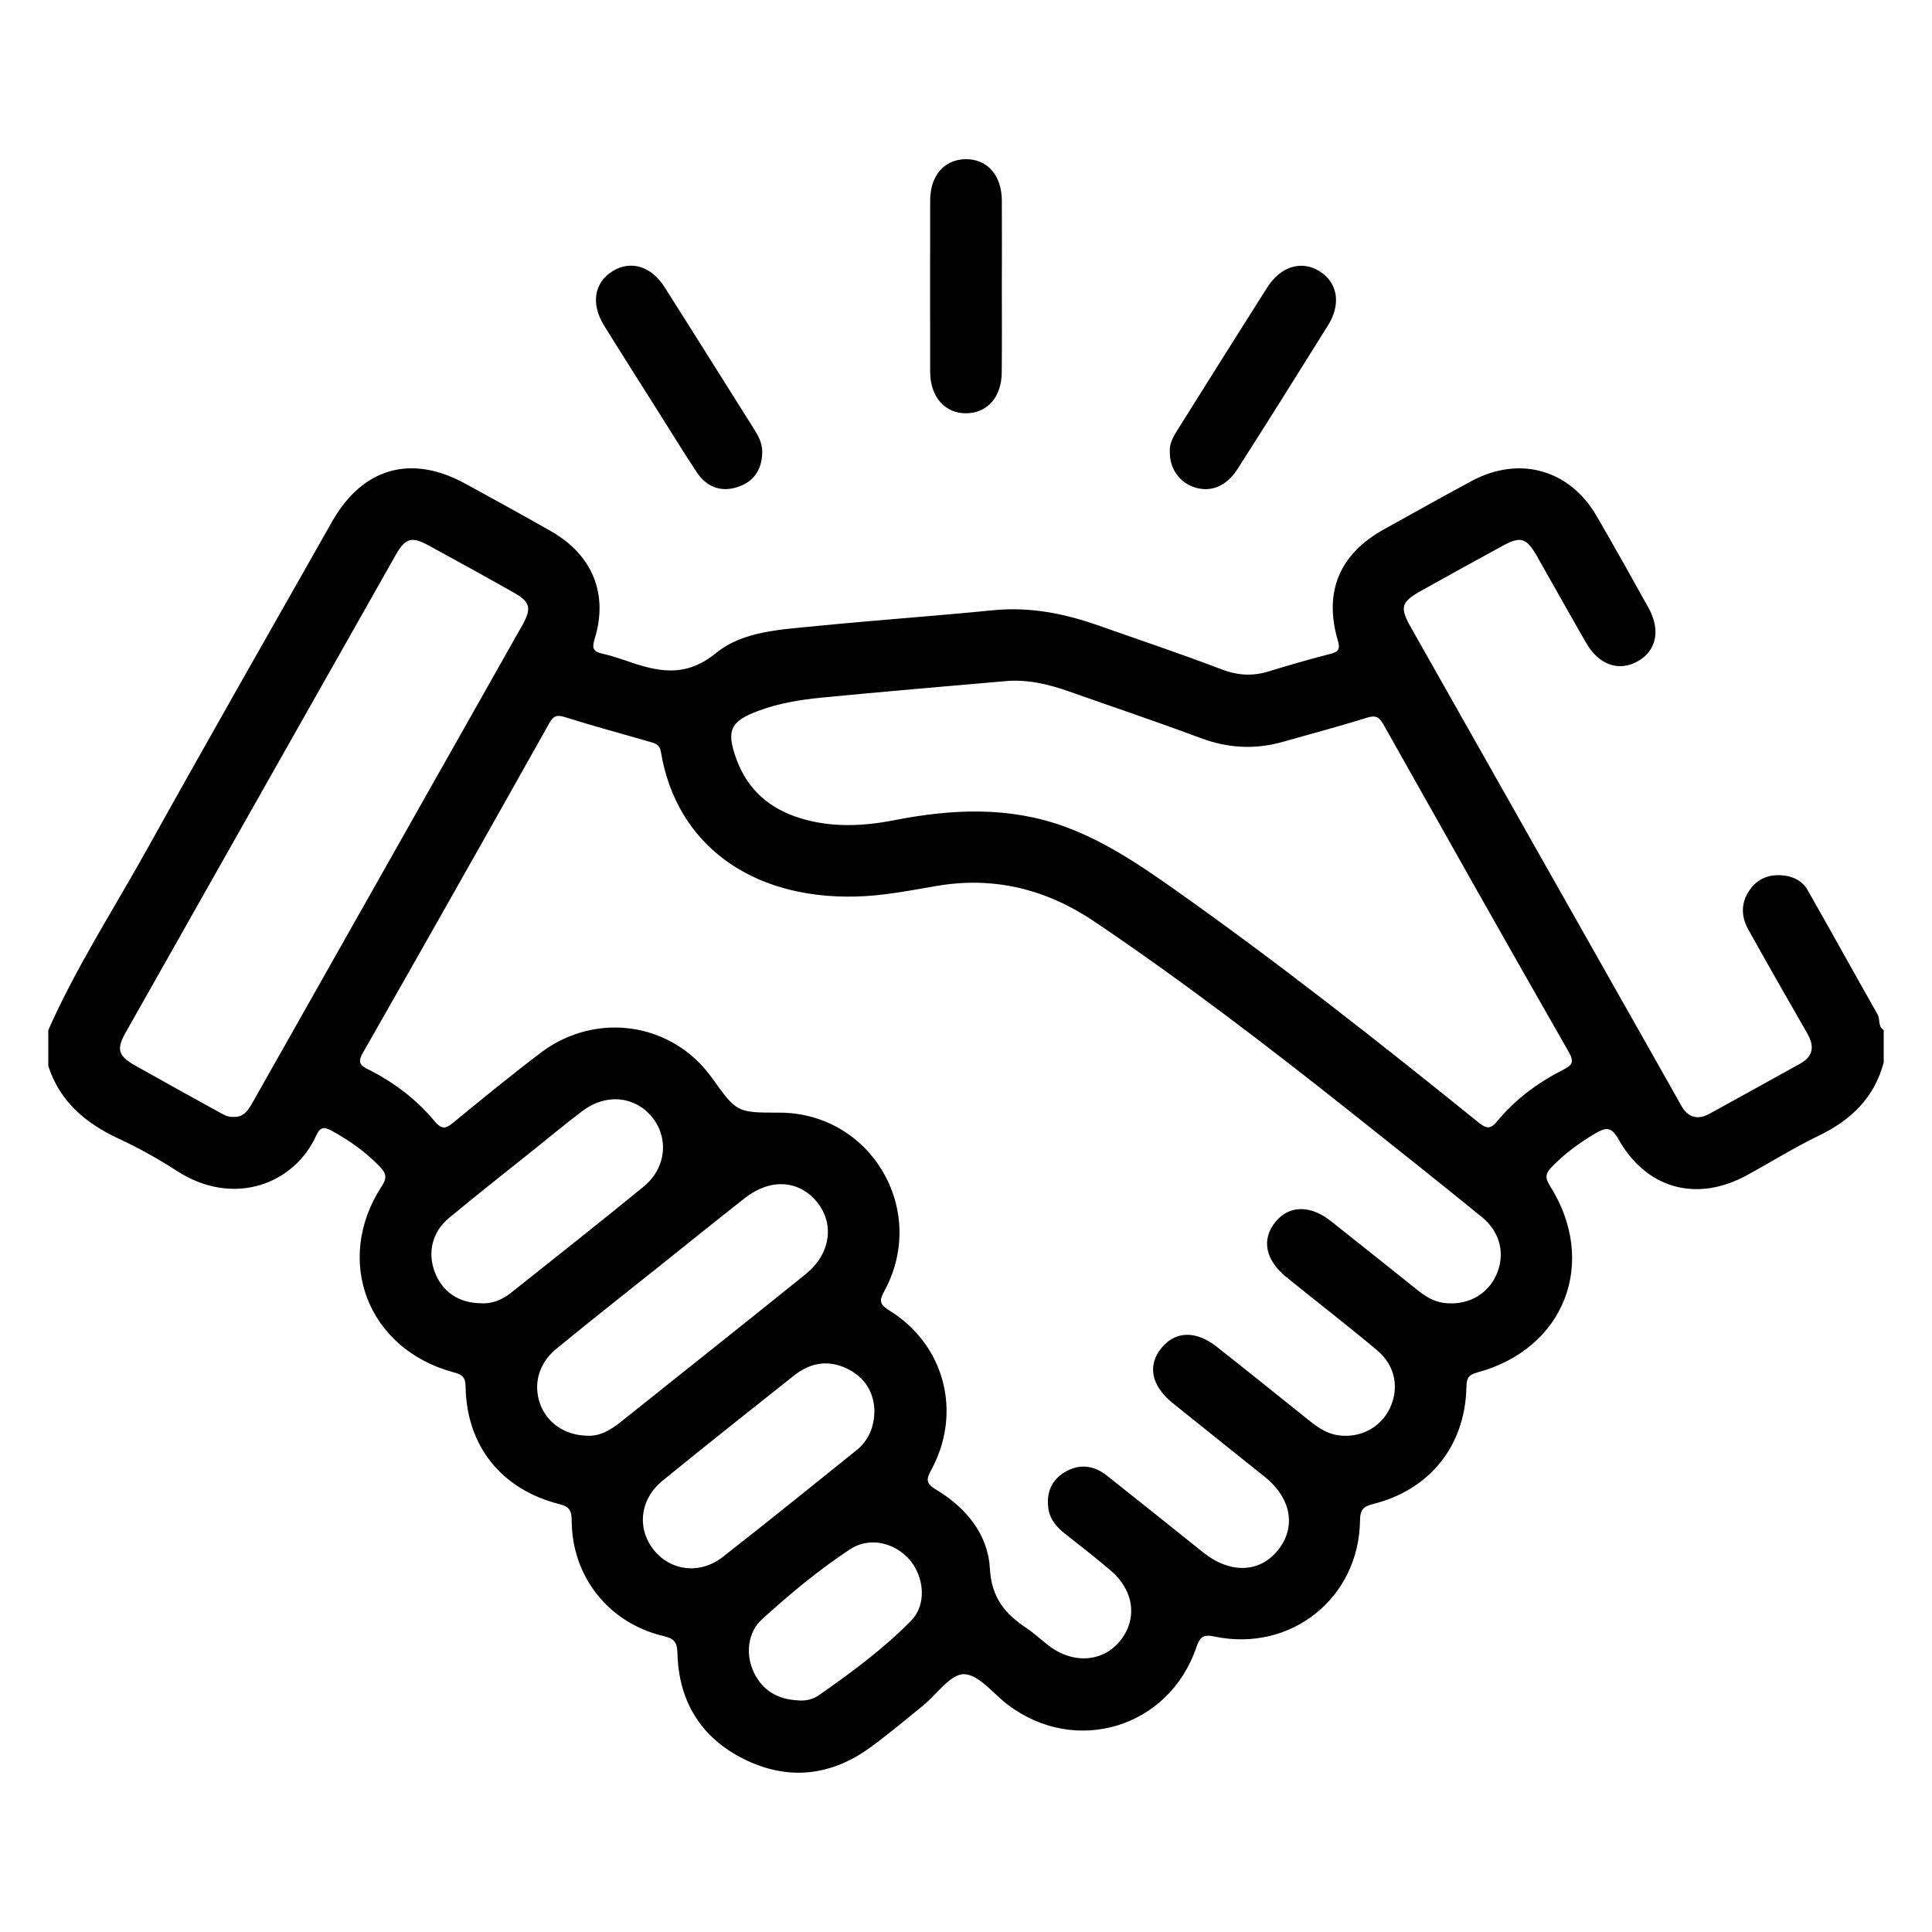 <svg width="20" height="20" viewBox="0 0 20 20" xmlns="http://www.w3.org/2000/svg">
	<path fill-rule="evenodd" d="M10.371,2.964c0,0.296,0.002,0.592-0.001,0.888c-0.001,0.255-0.145,0.421-0.362,0.426
		C9.785,4.284,9.63,4.111,9.629,3.85c-0.001-0.592-0.001-1.185,0-1.777c0.001-0.255,0.145-0.42,0.363-0.425
		c0.226-0.005,0.377,0.164,0.379,0.428C10.373,2.373,10.371,2.668,10.371,2.964z"/>
	<path fill-rule="evenodd" d="M7.89,4.7C7.882,4.873,7.794,4.992,7.631,5.043C7.457,5.098,7.313,5.038,7.213,4.889
		C7.08,4.689,6.955,4.483,6.826,4.28c-0.19-0.302-0.383-0.604-0.571-0.907C6.114,3.146,6.15,2.925,6.342,2.807
		C6.527,2.692,6.741,2.754,6.878,2.97c0.314,0.494,0.624,0.991,0.937,1.486C7.861,4.531,7.897,4.608,7.89,4.7z"/>
	<path fill-rule="evenodd" d="M12.11,4.675c-0.006-0.082,0.036-0.156,0.083-0.23c0.308-0.49,0.615-0.981,0.926-1.47
		c0.142-0.223,0.363-0.285,0.55-0.161c0.181,0.12,0.214,0.338,0.078,0.555c-0.31,0.497-0.621,0.993-0.936,1.486
		c-0.112,0.176-0.273,0.243-0.438,0.192C12.213,4.998,12.107,4.854,12.11,4.675z"/>
	<path fill-rule="evenodd" fill="none" d="M17.587,7.61c0.209-0.002,0.378,0.166,0.374,0.372
		c-0.003,0.199-0.166,0.363-0.364,0.367c-0.206,0.003-0.374-0.166-0.372-0.375C17.227,7.77,17.384,7.612,17.587,7.61z"/>
	<path fill-rule="evenodd" d="M19.436,10.5c-0.244-0.429-0.481-0.861-0.726-1.29c-0.051-0.088-0.141-0.136-0.246-0.147
		c-0.148-0.017-0.271,0.032-0.354,0.154c-0.089,0.129-0.087,0.27-0.013,0.403c0.201,0.361,0.406,0.72,0.612,1.078
		c0.073,0.128,0.067,0.234-0.072,0.312c-0.313,0.173-0.626,0.347-0.939,0.519c-0.124,0.068-0.225,0.041-0.295-0.086
		c-0.097-0.172-0.193-0.344-0.291-0.516c-0.835-1.477-1.67-2.953-2.505-4.43c-0.12-0.211-0.104-0.264,0.104-0.381
		c0.28-0.156,0.562-0.312,0.843-0.465c0.188-0.103,0.247-0.084,0.356,0.105c0.17,0.3,0.338,0.602,0.511,0.901
		c0.129,0.224,0.333,0.296,0.525,0.193c0.201-0.108,0.249-0.325,0.118-0.56c-0.177-0.318-0.354-0.636-0.537-0.95
		c-0.28-0.481-0.8-0.625-1.292-0.361c-0.305,0.164-0.606,0.333-0.907,0.5c-0.46,0.254-0.627,0.646-0.479,1.151
		c0.026,0.088,0.009,0.117-0.077,0.139c-0.216,0.055-0.429,0.117-0.641,0.182c-0.166,0.051-0.32,0.041-0.486-0.022
		c-0.42-0.161-0.847-0.303-1.271-0.453c-0.353-0.125-0.712-0.196-1.09-0.159C9.676,6.377,9.066,6.42,8.457,6.48
		C8.094,6.517,7.694,6.53,7.414,6.759c-0.33,0.27-0.621,0.189-0.947,0.076c-0.076-0.026-0.153-0.051-0.23-0.068
		c-0.09-0.02-0.113-0.05-0.082-0.15C6.3,6.152,6.134,5.745,5.707,5.501C5.412,5.333,5.115,5.17,4.817,5.007
		c-0.561-0.308-1.064-0.165-1.38,0.394c-0.641,1.132-1.288,2.263-1.92,3.4c-0.344,0.618-0.73,1.213-1.017,1.863
		c0,0.124,0,0.247,0,0.371c0.12,0.371,0.388,0.594,0.73,0.753c0.207,0.096,0.407,0.208,0.599,0.332
		c0.585,0.38,1.216,0.141,1.445-0.366c0.036-0.08,0.074-0.095,0.153-0.052c0.187,0.101,0.356,0.221,0.504,0.374
		c0.063,0.065,0.081,0.112,0.021,0.203c-0.501,0.769-0.146,1.688,0.743,1.927c0.088,0.024,0.124,0.046,0.125,0.152
		c0.01,0.611,0.372,1.062,0.972,1.213c0.107,0.027,0.125,0.071,0.126,0.173c0.004,0.581,0.385,1.058,0.949,1.192
		c0.104,0.025,0.143,0.055,0.146,0.177c0.011,0.499,0.245,0.878,0.692,1.099c0.455,0.224,0.899,0.174,1.309-0.126
		c0.184-0.135,0.36-0.282,0.537-0.426c0.144-0.116,0.287-0.331,0.428-0.329c0.153,0.002,0.305,0.204,0.456,0.318
		c0.698,0.528,1.664,0.238,1.948-0.592c0.037-0.108,0.07-0.141,0.188-0.116c0.791,0.167,1.5-0.398,1.508-1.206
		c0.002-0.113,0.04-0.141,0.137-0.166c0.585-0.147,0.949-0.601,0.964-1.202c0.002-0.092,0.013-0.133,0.115-0.16
		c0.904-0.244,1.252-1.144,0.747-1.936c-0.053-0.084-0.038-0.128,0.02-0.189c0.134-0.139,0.287-0.251,0.453-0.349
		c0.106-0.063,0.164-0.073,0.238,0.058c0.289,0.516,0.809,0.658,1.327,0.377c0.249-0.135,0.49-0.287,0.745-0.41
		c0.335-0.161,0.578-0.393,0.675-0.76c0-0.111,0-0.223,0-0.334C19.438,10.625,19.466,10.553,19.436,10.5z M2.62,11.404
		c-0.047,0.083-0.092,0.164-0.206,0.158c-0.059,0.004-0.106-0.027-0.155-0.054c-0.286-0.158-0.572-0.315-0.857-0.476
		c-0.178-0.1-0.2-0.169-0.102-0.342c0.931-1.648,1.863-3.296,2.796-4.944C4.197,5.568,4.261,5.55,4.44,5.648
		c0.292,0.159,0.584,0.32,0.874,0.484C5.49,6.231,5.507,6.295,5.405,6.476C4.477,8.119,3.548,9.761,2.62,11.404z M4.977,13.491
		c-0.232-0.002-0.402-0.122-0.478-0.327c-0.073-0.199-0.027-0.407,0.146-0.553c0.294-0.245,0.596-0.481,0.894-0.72
		c0.164-0.131,0.325-0.266,0.493-0.392c0.24-0.181,0.536-0.153,0.714,0.06c0.18,0.215,0.153,0.531-0.082,0.724
		c-0.454,0.372-0.915,0.734-1.374,1.1C5.197,13.457,5.089,13.5,4.977,13.491z M6.074,14.862c-0.223-0.004-0.405-0.129-0.478-0.316
		c-0.08-0.207-0.025-0.429,0.163-0.583c0.358-0.294,0.723-0.581,1.085-0.87c0.29-0.231,0.578-0.465,0.87-0.693
		c0.262-0.204,0.556-0.185,0.742,0.042c0.187,0.227,0.142,0.541-0.117,0.749c-0.635,0.512-1.275,1.019-1.912,1.528
		C6.318,14.807,6.202,14.872,6.074,14.862z M7.484,16.116c-0.235,0.185-0.537,0.148-0.712-0.066
		c-0.182-0.223-0.151-0.528,0.088-0.723c0.45-0.367,0.905-0.727,1.359-1.087c0.169-0.135,0.357-0.167,0.554-0.07
		c0.182,0.09,0.272,0.244,0.279,0.429c-0.001,0.182-0.065,0.318-0.193,0.42C8.402,15.385,7.947,15.755,7.484,16.116z M9.433,16.776
		c-0.29,0.295-0.623,0.541-0.961,0.776c-0.058,0.04-0.136,0.059-0.214,0.05c-0.206-0.011-0.364-0.1-0.455-0.291
		c-0.087-0.183-0.064-0.413,0.085-0.548c0.287-0.261,0.586-0.51,0.91-0.724c0.2-0.133,0.461-0.073,0.619,0.108
		C9.568,16.325,9.595,16.61,9.433,16.776z M15.489,13.2c-0.095,0.209-0.309,0.32-0.548,0.287c-0.108-0.016-0.195-0.073-0.277-0.14
		c-0.295-0.235-0.589-0.471-0.885-0.705c-0.213-0.169-0.432-0.167-0.574,0.005c-0.149,0.181-0.109,0.395,0.113,0.575
		c0.312,0.253,0.631,0.499,0.938,0.756c0.19,0.16,0.231,0.393,0.13,0.604c-0.098,0.201-0.312,0.31-0.538,0.275
		c-0.122-0.018-0.216-0.088-0.308-0.162c-0.313-0.25-0.626-0.503-0.941-0.751c-0.217-0.172-0.428-0.167-0.573,0.007
		c-0.151,0.181-0.11,0.393,0.114,0.574c0.317,0.256,0.637,0.509,0.955,0.765c0.273,0.22,0.326,0.521,0.133,0.759
		c-0.189,0.234-0.494,0.244-0.771,0.023c-0.333-0.266-0.666-0.534-1-0.798c-0.134-0.105-0.283-0.124-0.432-0.036
		c-0.143,0.084-0.195,0.218-0.172,0.38c0.016,0.111,0.084,0.189,0.168,0.256c0.16,0.127,0.322,0.251,0.477,0.384
		c0.241,0.206,0.279,0.497,0.102,0.722c-0.178,0.226-0.488,0.25-0.742,0.057c-0.079-0.06-0.151-0.129-0.233-0.184
		c-0.223-0.148-0.362-0.316-0.378-0.618c-0.02-0.354-0.248-0.628-0.553-0.812c-0.11-0.066-0.109-0.104-0.053-0.208
		c0.322-0.593,0.139-1.295-0.436-1.65c-0.116-0.072-0.096-0.114-0.045-0.21c0.447-0.837-0.148-1.836-1.092-1.837
		c-0.44,0-0.44,0-0.698-0.36c-0.41-0.574-1.199-0.693-1.771-0.261c-0.305,0.231-0.602,0.474-0.898,0.717
		c-0.077,0.064-0.121,0.09-0.201-0.006c-0.187-0.226-0.419-0.401-0.681-0.534c-0.084-0.042-0.123-0.069-0.063-0.174
		c0.648-1.136,1.291-2.275,1.931-3.415C5.729,7.41,5.764,7.398,5.846,7.423c0.288,0.091,0.58,0.169,0.87,0.253
		c0.058,0.017,0.112,0.026,0.126,0.109c0.159,0.957,0.934,1.521,2.011,1.496c0.285-0.006,0.564-0.062,0.844-0.11
		c0.599-0.102,1.14,0.036,1.637,0.372c0.912,0.616,1.785,1.283,2.646,1.967c0.455,0.361,0.91,0.722,1.36,1.089
		C15.535,12.757,15.584,12.99,15.489,13.2z M16.184,11.073c-0.262,0.133-0.496,0.305-0.683,0.532
		c-0.077,0.094-0.119,0.076-0.201,0.01c-1.028-0.83-2.066-1.648-3.146-2.411c-0.359-0.253-0.722-0.498-1.138-0.649
		C10.438,8.346,9.852,8.375,9.261,8.49C8.937,8.554,8.61,8.569,8.288,8.471c-0.319-0.097-0.55-0.295-0.666-0.616
		C7.517,7.564,7.559,7.468,7.844,7.361c0.216-0.082,0.442-0.118,0.669-0.14C9.14,7.16,9.768,7.107,10.396,7.052
		c0.232-0.023,0.453,0.029,0.671,0.106c0.453,0.16,0.909,0.313,1.358,0.481c0.284,0.106,0.564,0.123,0.853,0.041
		c0.291-0.083,0.583-0.159,0.871-0.25c0.091-0.029,0.128-0.008,0.172,0.069c0.638,1.134,1.276,2.268,1.922,3.397
		C16.3,10.999,16.269,11.029,16.184,11.073z"/>
</svg>
